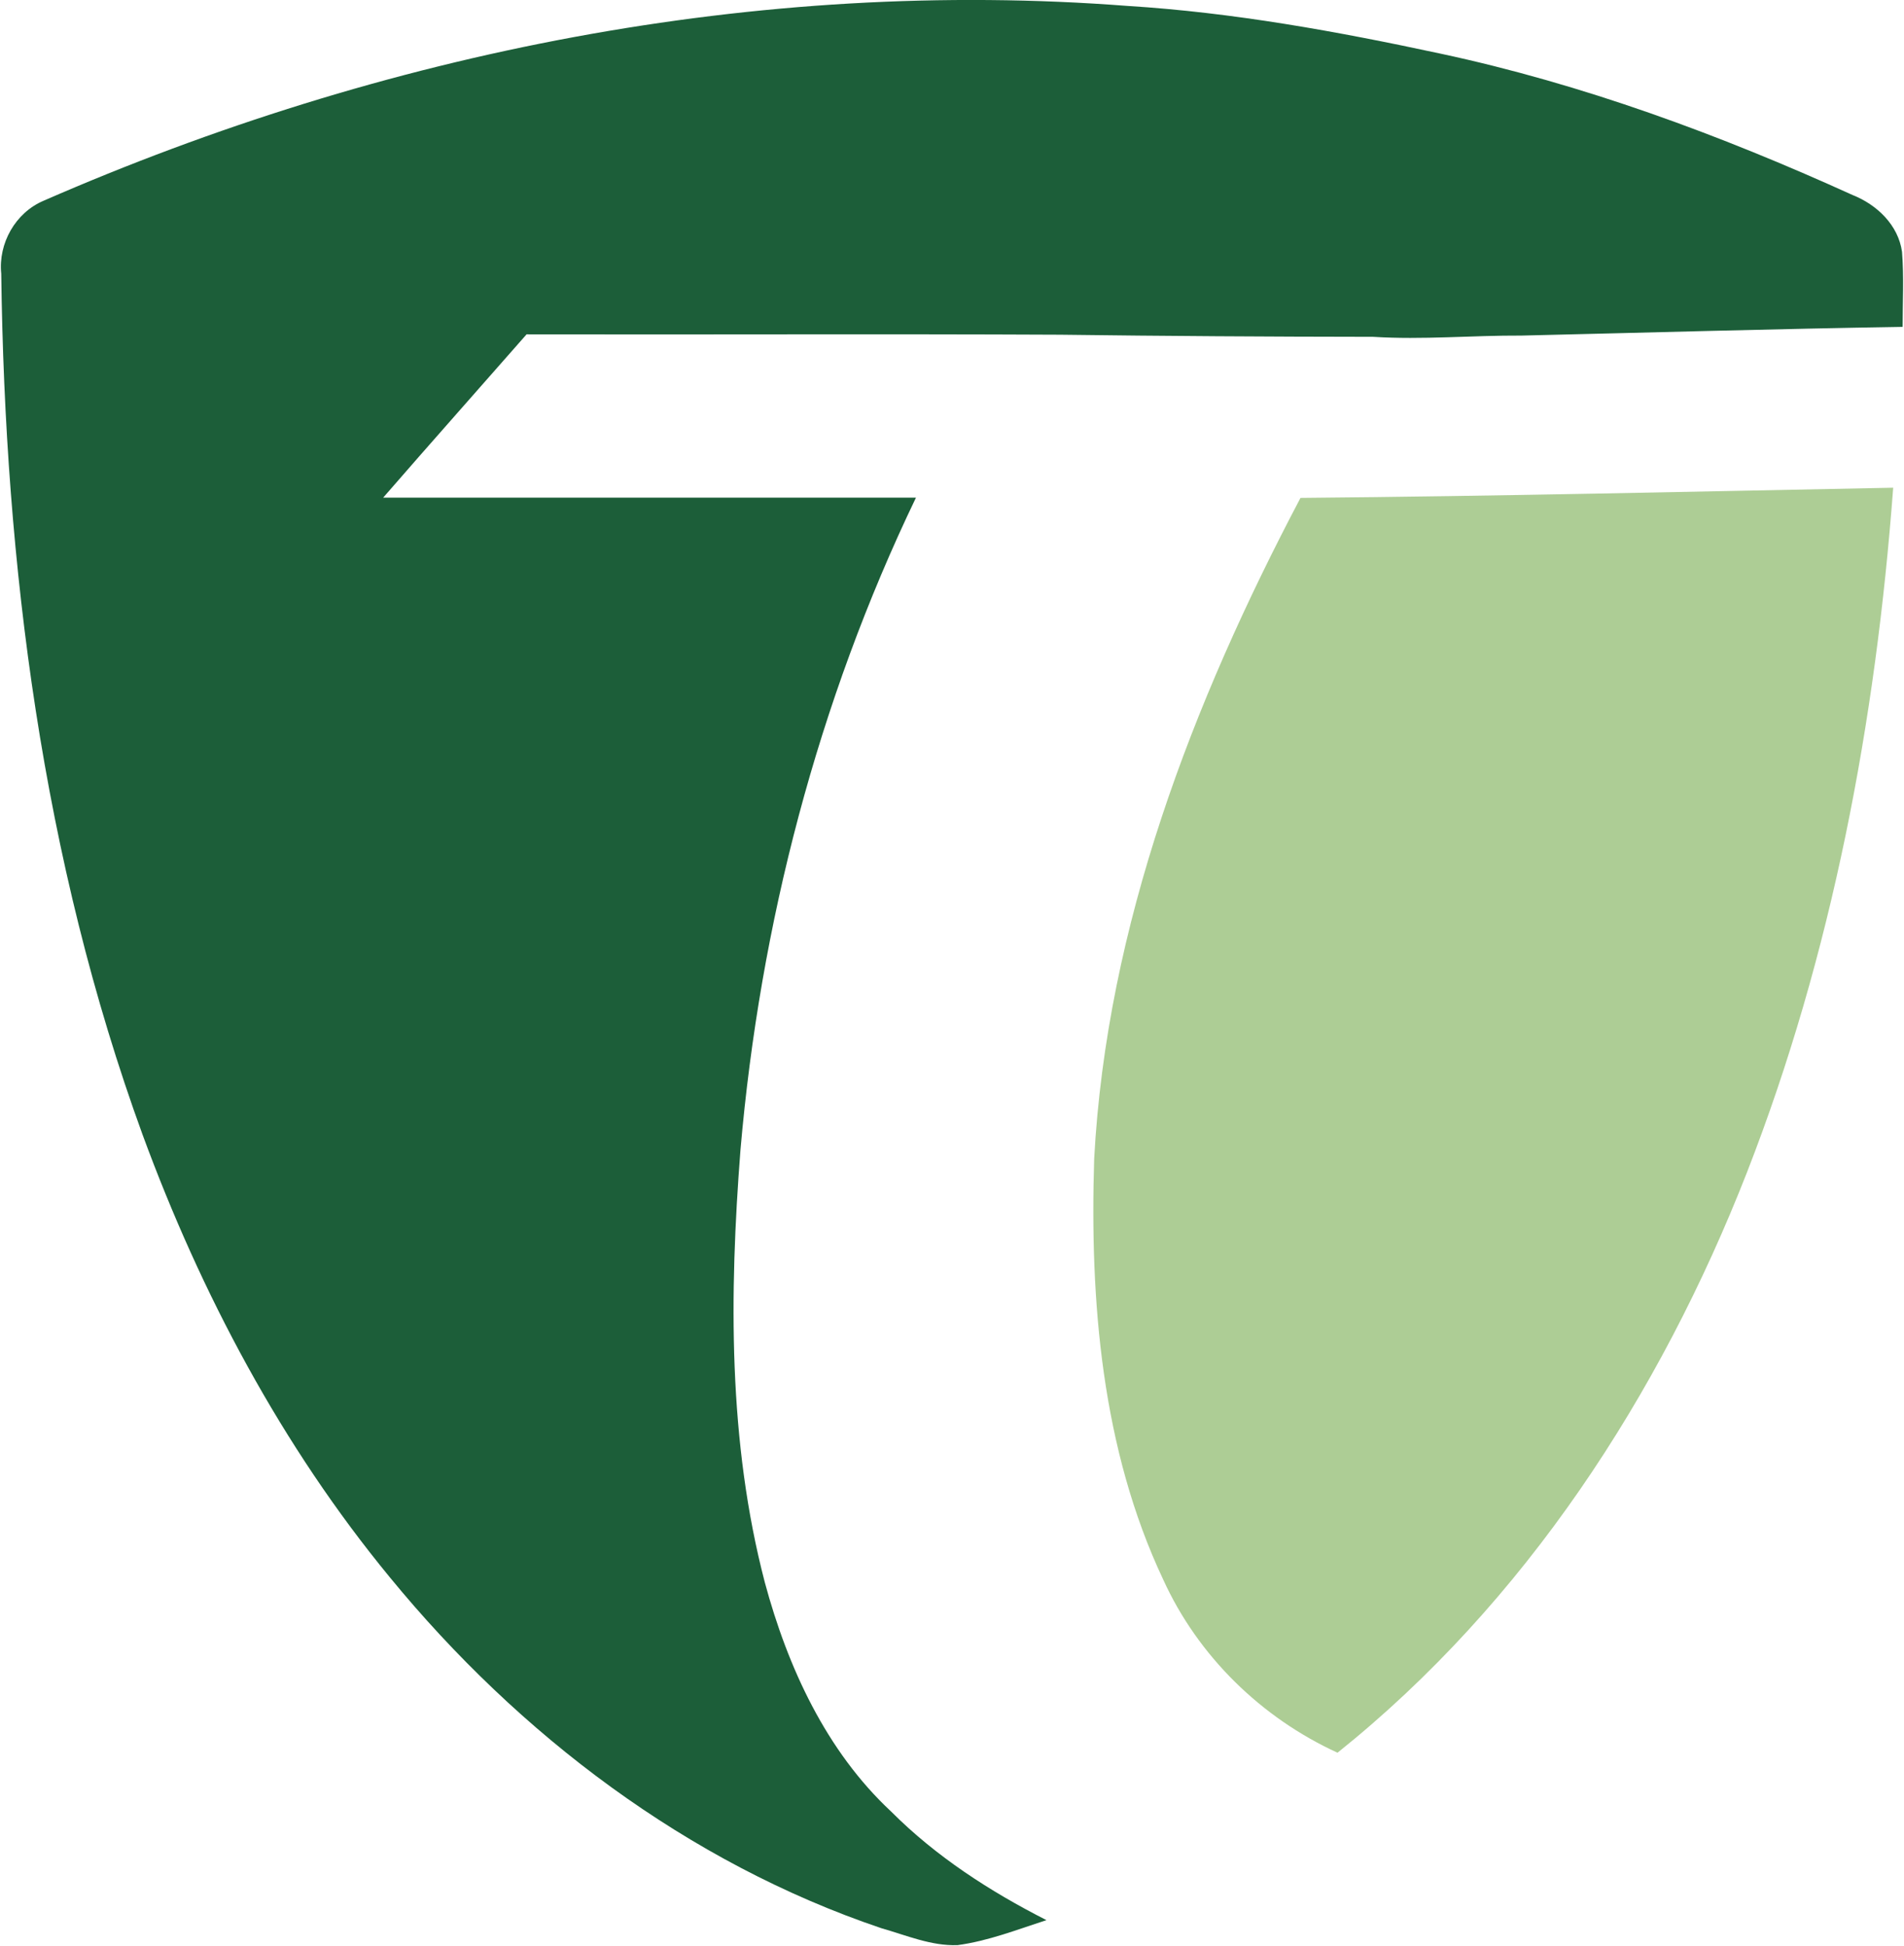 <svg version="1.2" xmlns="http://www.w3.org/2000/svg" viewBox="0 0 1532 1566" width="1532" height="1566">
	<title>5a7de291-d5d8-4375-9768-244ef8124f85-svg</title>
	<style>
		.s0 { fill: #1c5e39 } 
		.s1 { fill: #adcd95 } 
	</style>
	<g id="#116b12ff">
		<path id="Layer" class="s0" d="m35.1 161.5c273.1-119.3 574.5-179.7 872.6-156.7c84.7 5.3 168.3 20.5 251.1 38.3c114.6 24.5 225.2 65.4 331.8 113.8c19.5 7.7 36.8 24.1 39.8 45.7c1.6 20 0.5 40.2 0.5 60.4c-102.2 1.6-204.4 4.6-306.6 7c-39.8-0.2-79.7 3.5-119.4 1c-84-0.1-168-0.6-251.9-1.7c-143.1-0.7-286.2 0-429.3-0.3c-38.4 43.8-77.2 87.4-115.4 131.4q214.4 0 428.7 0c-79 164.3-125.5 343.4-141.2 524.8c-9 116-10 234.7 19.6 348c18.4 68.2 49.3 135.6 101.7 184.4c36.1 36.2 79.5 64.2 124.9 87.3c-23.5 7.6-46.9 16.8-71.5 20.1c-21.2 0.8-41.2-7.9-61.3-13.6c-155.9-52.6-291.8-155.8-395.5-282.3c-87-105.7-151.9-228.1-199-356.2c-80.6-221.3-110.7-458.1-113.7-692.7c-2.5-24.4 11.4-49.1 34.1-58.7z" />
	</g>
	<g id="#abe87bff">
		<path id="Layer" class="s1" d="m1046.4 400.6c159-1.4 317.9-5.1 476.9-8.2c-14 187.8-49.1 375.2-117.7 551c-70 178.9-178.5 346-329.4 466.8c-61.4-28.1-112.3-77.8-140.3-139.4c-49.5-105-59.1-224-55.5-338.5c10.1-187.8 79.1-366.9 166-531.7z" />
	</g>
	<g id="#526466ff">
	</g>
</svg>